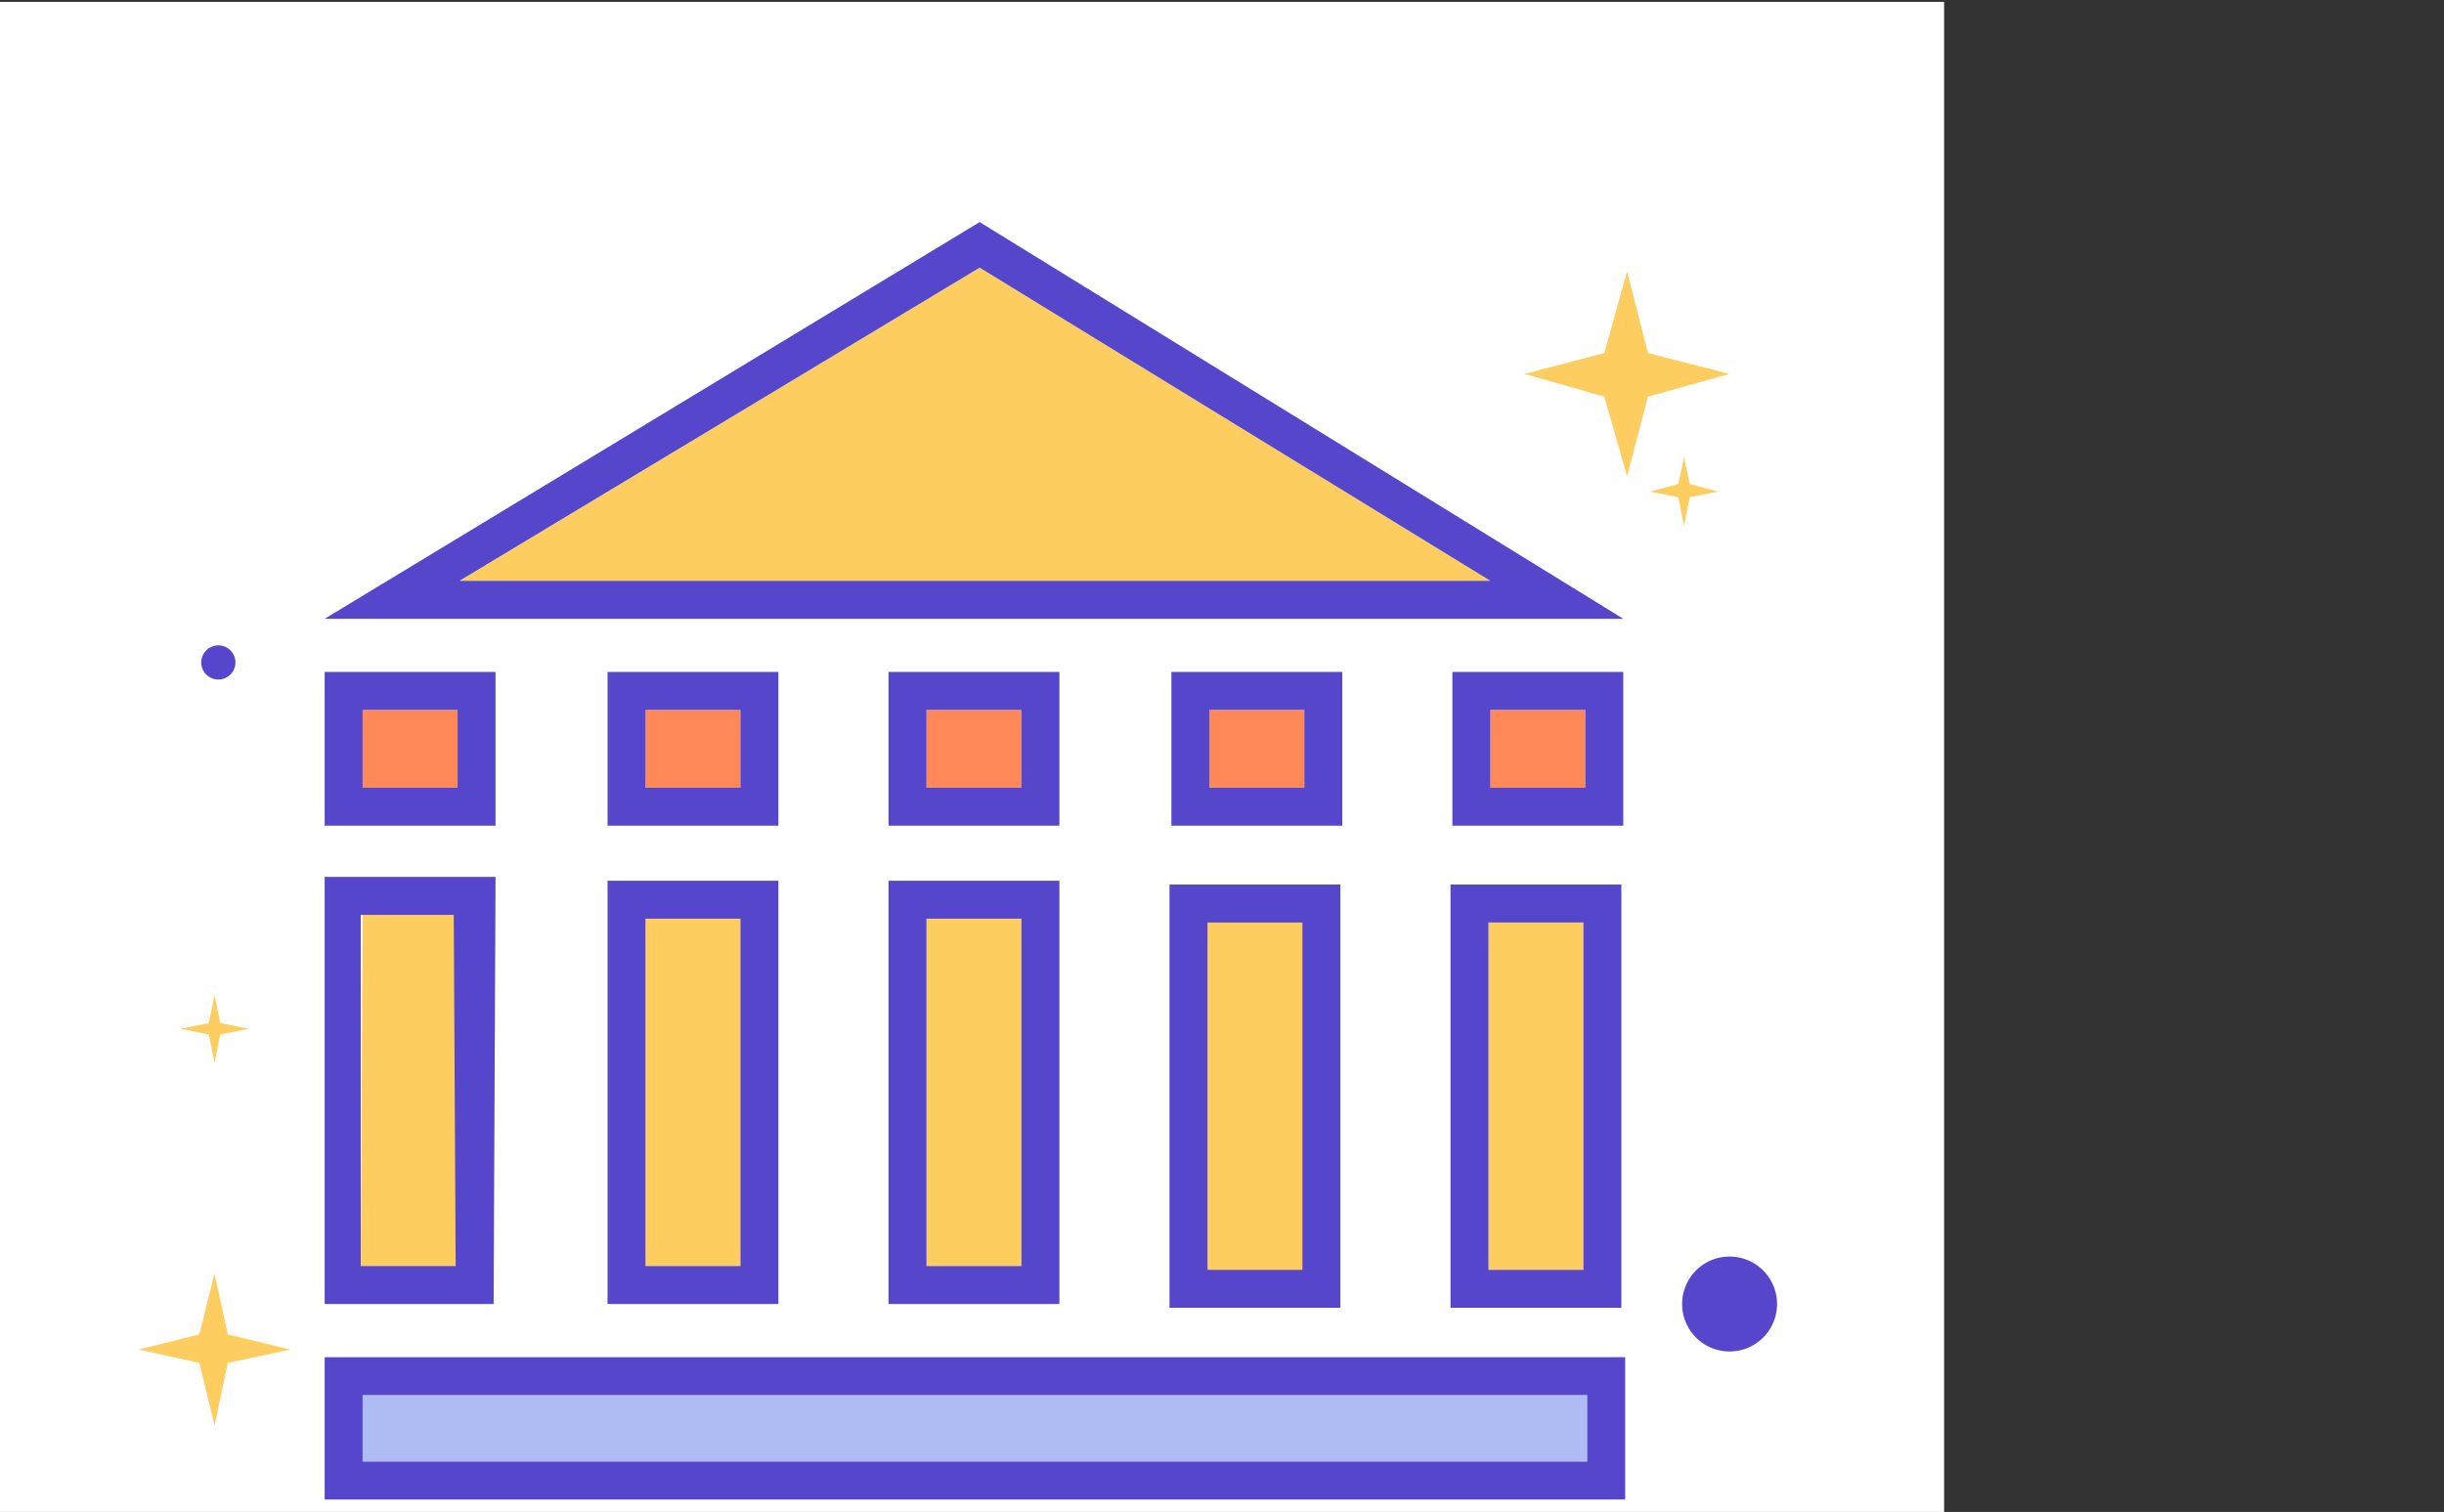 <?xml version="1.0" encoding="utf-8"?>
 <svg
      xmlns="http://www.w3.org/2000/svg"
      viewBox="0 0 1286.04 795.78"
      width="1286.04"
      height="795.78"
    ><rect x="0" y="0" width="1286.04" height="795.78" fill="#333333" stroke="none"/><path d="M0.001 0.999h1023.001v1023.001H0.001z" fill="#FFFFFF" /><path d="M844.177 208.796l-41.959-11.988 41.959-10.989 11.988-42.958 10.989 42.958 42.958 10.989-42.958 11.988-10.989 41.959-11.988-41.959zM104.899 717.3l-31.969-6.993 31.969-7.992 7.992-31.969 6.993 31.969 32.968 7.992-32.968 6.993-6.993 32.968-7.992-32.968zM883.139 261.744l-14.985-2.997 14.985-3.996 2.997-13.986 2.997 13.986 14.985 3.996-14.985 2.997-2.997 14.985-2.997-14.985zM109.894 544.468l-14.985-2.997 14.985-2.997 2.997-14.985 2.997 14.985 14.985 2.997-14.985 2.997-2.997 14.985-2.997-14.985z" fill="#FDCD60" /><path d="M114.889 348.66m-8.991 0a8.991 8.991 0 1 0 17.982 0 8.991 8.991 0 1 0-17.982 0Z" fill="#5546CB" /><path d="M910.112 711.305a24.976 24.976 0 1 1 24.976-24.976 24.976 24.976 0 0 1-24.976 24.976z m0-35.965a9.99 9.99 0 1 1 0 0.999z" fill="#5546CB" /><path d="M626.389 469.541h69.932v204.65h-69.932z" fill="#FDCD60" /><path d="M190.815 734.283h644.371v34.966H190.815z" fill="#AFBCF3" /><path d="M855.166 714.302H170.834v74.927h684.332z m-19.98 54.946H190.815v-34.966h644.371z" fill="#5546CB" /><path d="M150.854 837.182h722.295v34.966H150.854z" fill="#AFBCF3" /><path d="M127.876 817.202v74.927h767.251v-74.927z m745.272 54.946H150.854v-34.966h722.295z" fill="#5546CB" /><path d="M487.525 483.528h49.951v182.821h-49.951z" fill="#FDCD60" /><path d="M467.544 686.33h89.912V463.547h-89.912z m19.98-202.802h49.951v182.821h-49.951z" fill="#5546CB" /><path d="M339.669 483.528h49.951v182.821h-49.951z" fill="#FDCD60" /><path d="M319.689 686.33h89.912V463.547h-89.912z m19.98-202.802h49.951v182.821h-49.951z" fill="#5546CB" /><path d="M190.815 373.635h49.951v40.96h-49.951z" fill="#FF8859" /><path d="M260.746 353.655h-89.912v80.921h89.912z m-19.98 60.94h-49.951v-40.96h49.951z" fill="#5546CB" /><path d="M784.235 373.635h49.951v40.96h-49.951z" fill="#FF8859" /><path d="M854.167 353.655h-89.912v80.921h89.912z m-19.98 60.94h-49.951v-40.96h49.951z" fill="#5546CB" /><path d="M636.38 373.635h49.951v40.96h-49.951z" fill="#FF8859" /><path d="M706.311 353.655h-89.912v80.921h89.912z m-19.98 60.94h-49.951v-40.96h49.951z" fill="#5546CB" /><path d="M487.525 373.635h49.951v40.96h-49.951z" fill="#FF8859" /><path d="M557.457 353.655h-89.912v80.921h89.912z m-19.98 60.94h-49.951v-40.96h49.951z" fill="#5546CB" /><path d="M339.669 373.635h49.951v40.96h-49.951z" fill="#FF8859" /><path d="M409.601 353.655h-89.912v80.921h89.912z m-19.98 60.94h-49.951v-40.96h49.951z" fill="#5546CB" /><path d="M515.498 140.862L241.765 305.701h542.47L515.498 140.862z" fill="#FDCD60" /><path d="M515.498 116.886L170.834 325.682h683.333z m0 23.977l268.738 164.839H241.765zM615.4 688.328h89.912V465.545h-89.912z m19.98-202.802h49.951v182.821h-49.951z" fill="#5546CB" /><path d="M783.236 485.526h49.951v182.821h-49.951z" fill="#FDCD60" /><path d="M763.256 688.328h89.912V465.545h-89.912z m19.98-202.802h49.951v182.821h-49.951z" fill="#5546CB" /><path d="M189.816 666.349h49.951V481.53h-48.952l-0.999 184.82z" fill="#FDCD60" /><path d="M260.746 461.549h-89.912v224.78h88.913z m-20.98 204.8h-49.951V481.53h48.952z" fill="#5546CB" /></svg>
